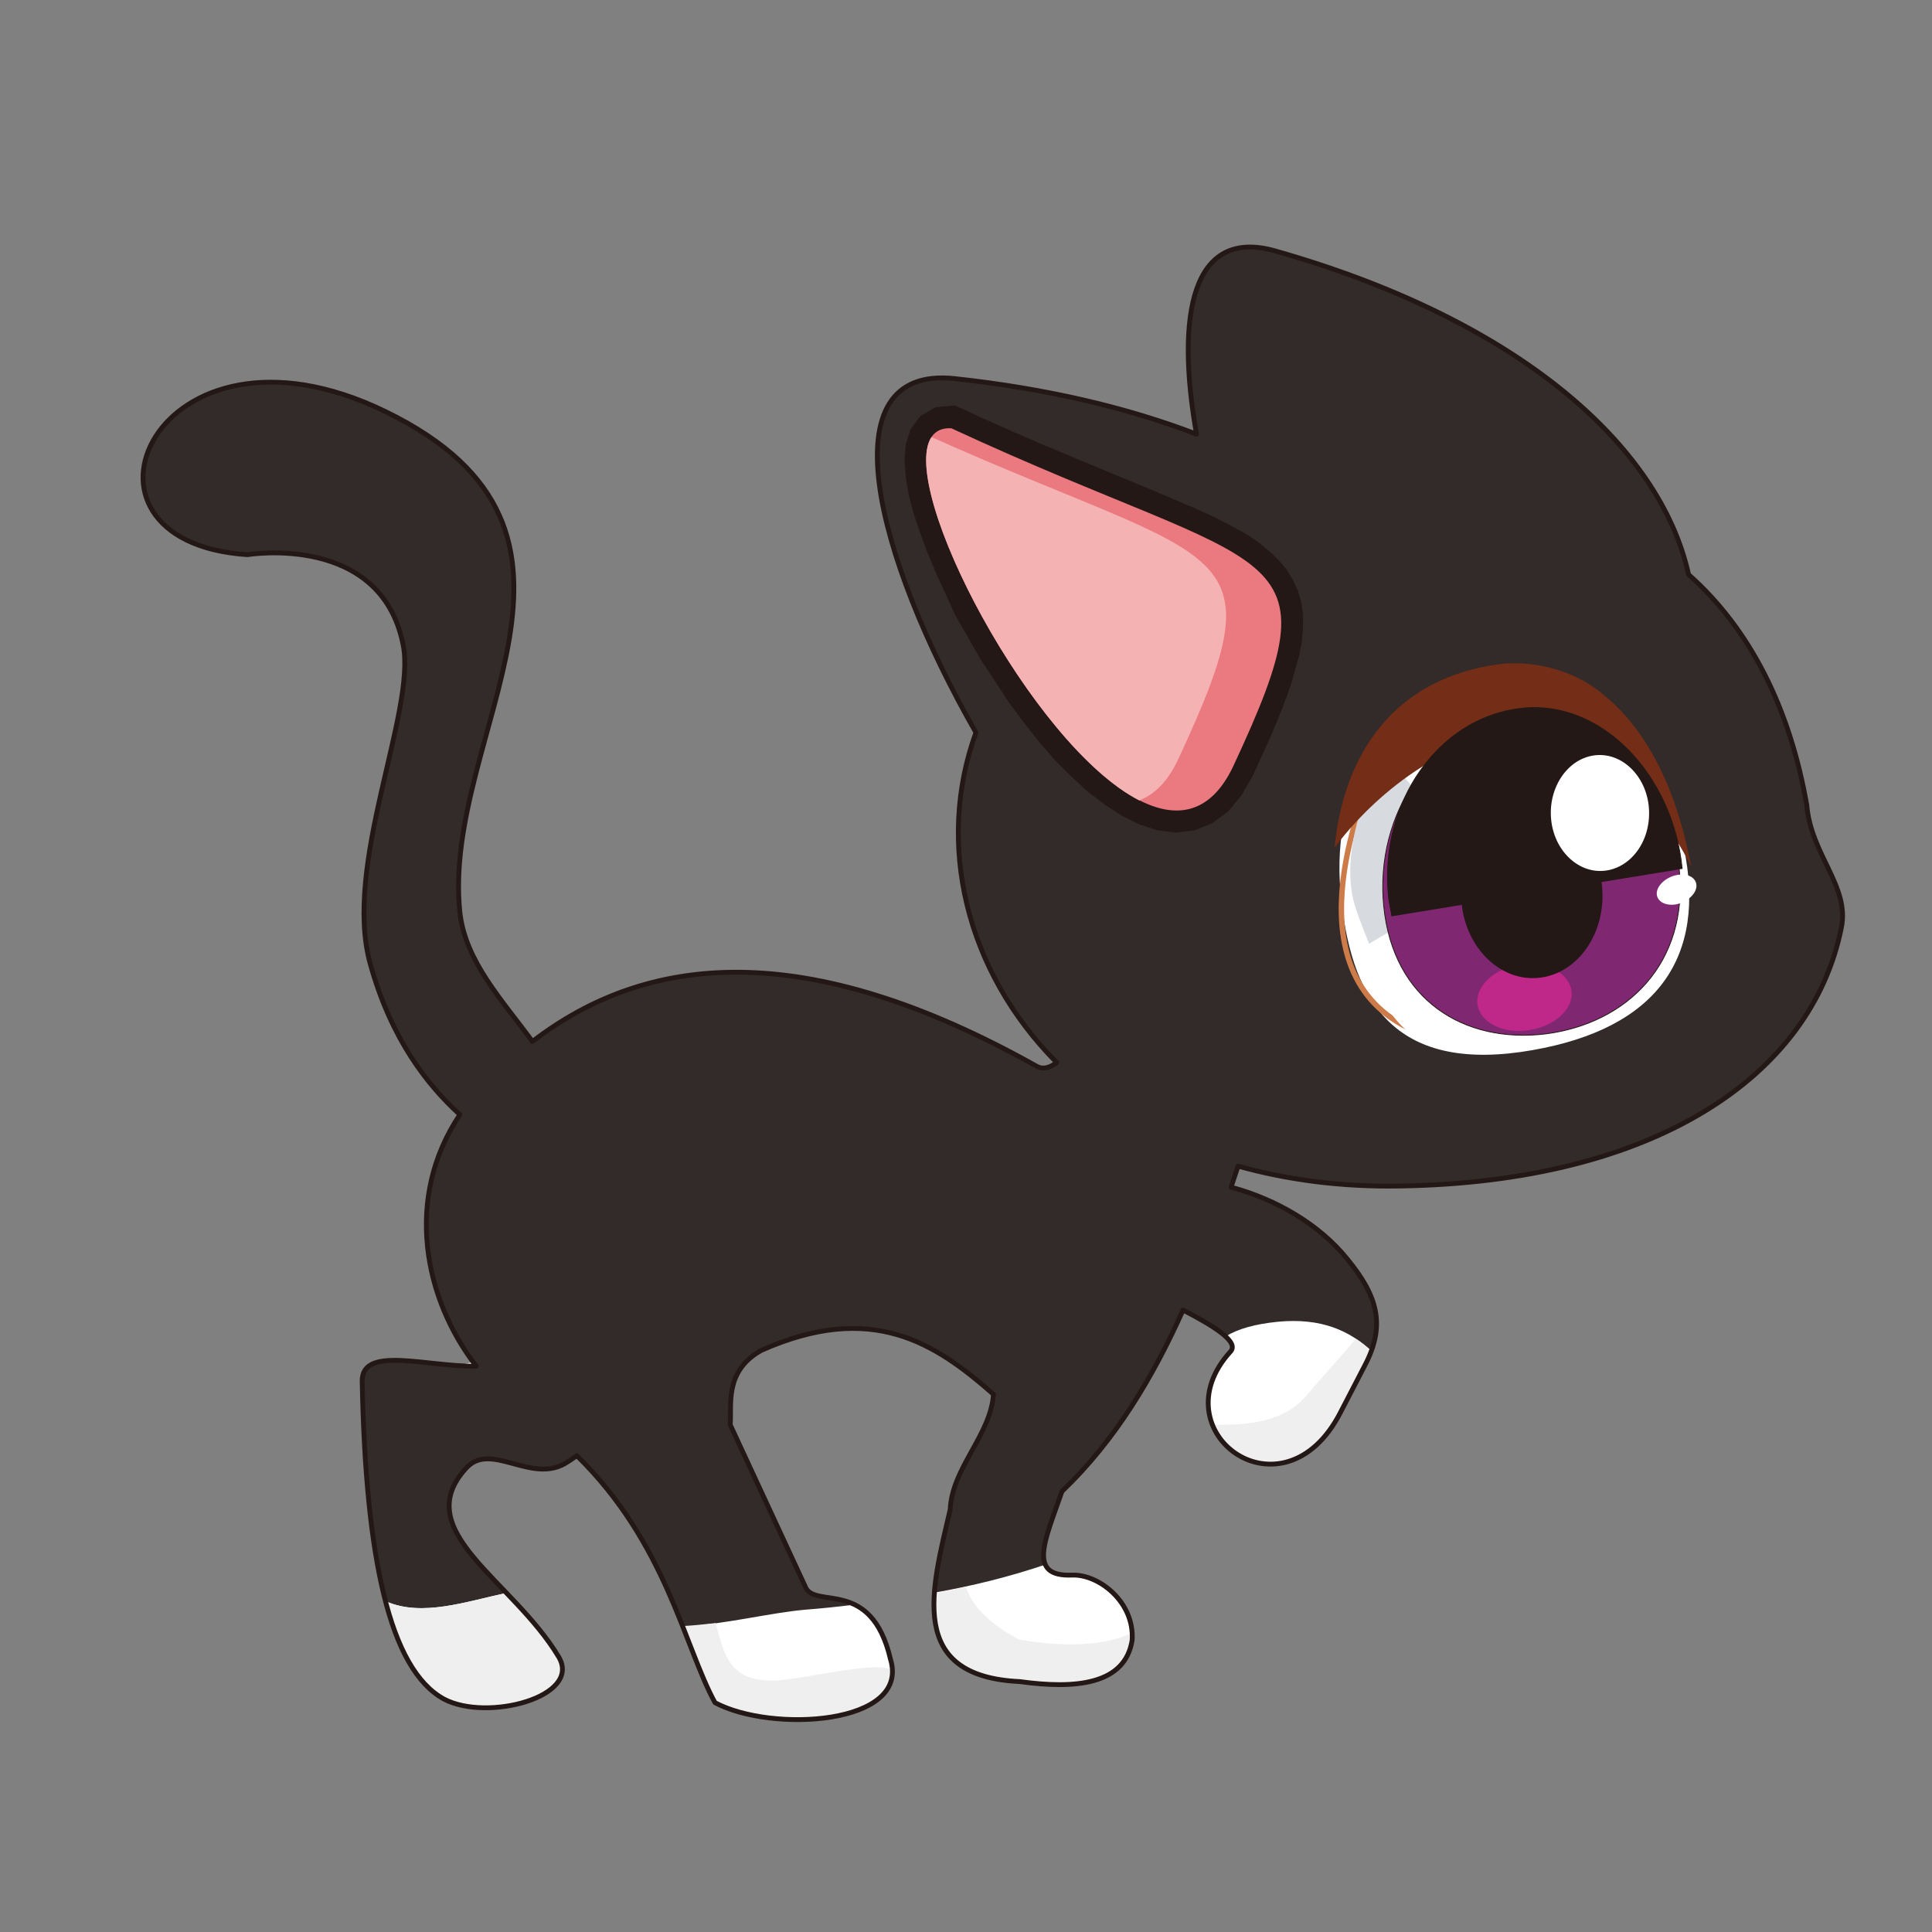 <?xml version="1.0" encoding="utf-8"?>
<!-- Generator: Adobe Illustrator 21.0.0, SVG Export Plug-In . SVG Version: 6.00 Build 0)  -->
<svg version="1.1" id="Layer_1" xmlns="http://www.w3.org/2000/svg" xmlns:xlink="http://www.w3.org/1999/xlink" x="0px" y="0px"
	width="330.2px" height="330.2px"
	 viewBox="0 0 330.2 330.2"  xml:space="preserve">
<rect x="0" y="0" width="330.2" height="330.2" fill="#808080" stroke="none"/>
<g id="Cat.svg">
	<path fill-rule="evenodd" clip-rule="evenodd" fill="#EFEFEF" d="M68.5,234.9c5.4,7.2,15.1,12,26.1,12c16.8,0,30.6-11.3,30.6-25.1
		c0-5,0.6-7.3-2.5-11.2c-6.8,7.1-21.9,13.6-36.8,20.8C79.9,233.2,74.1,234.4,68.5,234.9L68.5,234.9z"/>
	<path fill-rule="evenodd" clip-rule="evenodd" fill="#F7F8F8" d="M94,231.6c2.1,2.8,5.9,4.7,10.3,4.7c6.6,0,12.1-4.4,12.1-9.9
		c0-2,0.2-2.9-1-4.4c-2.7,2.8-8.6,5.4-14.5,8.2C98.5,231,96.2,231.4,94,231.6L94,231.6z"/>
	<path fill-rule="evenodd" clip-rule="evenodd" fill="#322B29" d="M218,42.9c76.7,21.8,95.5,77.2,38,109.2
		C227.4,168.1,178.1,31.5,218,42.9L218,42.9z"/>
	<path fill-rule="evenodd" clip-rule="evenodd" fill="#322B29" d="M202.1,91.9c61.9-21.5,99,0.5,106.7,45.7c0.7,8.5,7.4,13.9,5.9,21
		c-5.1,25.4-32,43.4-75.3,44.1C158,204,137,116,202.1,91.9L202.1,91.9z"/>
	<path fill-rule="evenodd" clip-rule="evenodd" fill="#322B29" d="M163,64.5c83.4,8.8,112.8,62.8,59,106.3
		C195.1,192.6,119.6,59.9,163,64.5L163,64.5z"/>
	<path fill-rule="evenodd" clip-rule="evenodd" fill="#FFFFFF" d="M255,115.7c-18.2,1.6-27.5,18.5-25.9,36.6
		c1.6,18.1,8.6,30.6,30.8,27.5c22.1-3.2,31.4-14.8,28.2-33.3C284.9,127.9,273.1,114.1,255,115.7L255,115.7z"/>
	
		<path fill-rule="evenodd" clip-rule="evenodd" fill="none" stroke="#CC7B49" stroke-width="0.928" stroke-linecap="round" stroke-linejoin="round" stroke-miterlimit="2.414" d="
		M233.3,135.2c-0.3,1.9-14.4,34.6,11.9,42.2"/>
	<path fill-rule="evenodd" clip-rule="evenodd" fill="#FFFFFF" d="M287.1,143.9c0,0-3.9,14.9-6.4,19.1c-2.5,4.2-29,19.7-38.1,14.7
		c-9.1-5.1-12.1-22.8-11.7-28c0.5-5.1,8.9-19.1,8.9-19.1l11.2-8.2l12.7-2.7l10,3.8l9.2,10.7L287.1,143.9L287.1,143.9z"/>
	<path fill-rule="evenodd" clip-rule="evenodd" fill="#D7DADE" d="M239.9,132.7l-6.2,2.7c0,0-4.1,9.2-2.6,17.5
		c0.4,2.1,1.4,4.7,2.9,8.4l7.2-4.3l3.7-18.4L239.9,132.7L239.9,132.7z"/>
	<path fill-rule="evenodd" clip-rule="evenodd" fill="#742D16" d="M289.1,148.2c0,0-0.1-0.5-0.3-1.3c-1.1-5.3-4.6-21.7-17.1-29.9
		c-4-2.6-10.3-4.3-16.1-3.4c-21.6,3.3-26.6,21.1-27.5,31.3c0,0,9.7-14.1,26-18.9c13-3.9,21.3,2.8,24.6,6.8
		C285.8,141.2,289.1,148.2,289.1,148.2L289.1,148.2z"/>
	<path fill-rule="evenodd" clip-rule="evenodd" fill="#802772" d="M236.5,154.9c1.6,16,13.7,23.5,27.7,21.8
		c13.9-1.8,24.4-12.1,22.8-28.1c-1.6-15.9-14.1-27.5-28.1-25.7C244.9,124.6,234.9,138.9,236.5,154.9L236.5,154.9z"/>
	<path fill-rule="evenodd" clip-rule="evenodd" fill="none" stroke="#231815" stroke-width="0.145" stroke-miterlimit="2.414" d="
		M236.5,154.9c1.6,16,13.7,23.5,27.7,21.8c13.9-1.8,24.4-12.1,22.8-28.1c-1.6-15.9-14.1-27.5-28.1-25.7
		C244.9,124.6,234.9,138.9,236.5,154.9L236.5,154.9z"/>
	<path fill-rule="evenodd" clip-rule="evenodd" fill="#231815" d="M287.5,148.5c-1.5-15.9-13.8-29.2-27.8-27.4
		c-13.9,1.7-24,16.1-22.4,32c0,0.5,0.5,3,0.6,3.5L287.5,148.5L287.5,148.5z"/>
	<path fill-rule="evenodd" clip-rule="evenodd" fill="none" stroke="#231815" stroke-width="0.145" stroke-miterlimit="2.414" d="
		M287.5,148.5c-1.5-15.9-13.8-29.2-27.8-27.4c-13.9,1.7-24,16.1-22.4,32c0,0.5,0.5,3,0.6,3.5"/>
	<path fill-rule="evenodd" clip-rule="evenodd" fill="#BF2789" d="M252.5,171.5c0.3,3.1,4.1,5.2,8.6,4.6c4.4-0.6,7.8-3.5,7.5-6.6
		c-0.3-3.1-4.1-5.2-8.6-4.7C255.6,165.4,252.2,168.4,252.5,171.5L252.5,171.5z"/>
	<path fill-rule="evenodd" clip-rule="evenodd" fill="#231815" d="M249.8,154.4c0.8,7.8,6.8,13.5,13.4,12.7
		c6.6-0.8,11.4-7.8,10.6-15.7c-0.8-7.8-6.8-13.5-13.4-12.7C253.8,139.6,249.1,146.6,249.8,154.4L249.8,154.4z"/>
	<path fill-rule="evenodd" clip-rule="evenodd" fill="#FFFFFF" d="M265.1,140c0.5,5.4,4.7,9.4,9.3,8.8c4.6-0.6,7.9-5.4,7.4-10.9
		c-0.5-5.4-4.7-9.4-9.3-8.8C267.9,129.7,264.6,134.6,265.1,140L265.1,140z"/>
	<path fill-rule="evenodd" clip-rule="evenodd" fill="#FFFFFF" d="M283.2,153.1c0.3,1.3,2.1,1.9,3.9,1.3c1.8-0.6,3.1-2.1,2.8-3.4
		c-0.3-1.3-2-1.9-3.9-1.3C284.2,150.3,282.9,151.8,283.2,153.1L283.2,153.1z"/>
	<path fill-rule="evenodd" clip-rule="evenodd" fill="#322B29" d="M96.2,186.8c-4-10.7-16.4-19.1-17.7-31.1
		c-3.2-30.6,30-64.9-12.8-85.6c-39.1-19-57.5,22.3-23.5,24.5c0,0,22.8-3.8,26.6,15.4c2.3,11.3-10.3,37.6-5.6,54.6
		c6,21.4,18.9,28.6,24.6,32.8C91.4,200.1,96.4,193.6,96.2,186.8L96.2,186.8z"/>
	<path fill-rule="evenodd" clip-rule="evenodd" fill="#322B29" d="M233.3,233.3l-4.2,8.1c-9.8,19.1-31.3,3.3-18.8-10.4
		c4.1-4.4-33.4-16.4-30.7-20.1c11.3-15.6,38.8-10.1,50.5,4.2C235.4,221.4,236.9,226.3,233.3,233.3L233.3,233.3z"/>
	<path fill-rule="evenodd" clip-rule="evenodd" fill="#322B29" d="M224.6,164.8c-13.5,28.5-18.8,67-43.1,90.1
		c-2.9,8.4-6,14.6,1.7,14.3c4.5-0.2,10.7,4.5,10.3,11.1c-1.1,7.7-9.8,8.4-19.2,7.1c-19.4-0.9-15.1-15.7-11.9-29.4
		c0.3-7.1,6.9-12.7,7.4-19.7c-10-8.8-20.8-15.9-39.7-7.5c-6.4,3.6-5,9.4-5.3,12.7l12.8,27.6c1.5,4.1,11.3-1.7,14.6,12.5
		c3.4,11.2-20.3,12.6-30,7.4c-6.1-11.1-9.2-32.7-31.5-48.9c-15.6-9.8-25.7-35.3-10.2-54.3c19.8-22.6,49.1-32.4,96.7-5.6
		c4.9,2.8,13.1-17.2,19.7-16.1C212.4,168.4,229.7,155.2,224.6,164.8L224.6,164.8z"/>
	<path fill-rule="evenodd" clip-rule="evenodd" fill="#322B29" d="M61.9,236c-0.2-8.1,19,0.8,26.5-4.3c8.5-5.9-2.3-22.1-3.8-26.3
		c7.2-8.2,50.3,9.5,39.8,14.9c-0.6,0.7-8.9,16.8-27.2,29.3c-6.1,4.2-13.2-3.7-17.6,1.2c-9.7,10.7,8,19,15.9,32.2
		c4,6.8-12.2,11.1-19.6,7.2C66.5,285.1,62.5,265.9,61.9,236L61.9,236z"/>
	<path fill-rule="evenodd" clip-rule="evenodd" fill="#FFFFFF" d="M86.8,272.2c-7.1,1.5-14.6,4.2-20.8,1.5c2.2,8.5,5.5,14.1,10,16.6
		c7.4,4,23.6-0.4,19.6-7.2C93.1,279.1,89.9,275.5,86.8,272.2 M233.3,233.3c0.4-0.8,0.8-1.6,1.1-2.4c-3.8-3.5-8.6-5.7-16-5
		c-3.9,0.4-6.8,1.2-8.9,2.5c1.1,1,1.5,1.9,0.9,2.6c-12.5,13.7,9,29.4,18.8,10.4L233.3,233.3 M178.7,267.4c-6.2,2.1-12.7,3.7-19,4.8
		c-0.5,8.1,2.1,14.4,14.6,15c9.4,1.3,18,0.6,19.2-7.1c0.4-6.6-5.8-11.2-10.3-11.1C180.7,269.2,179.3,268.6,178.7,267.4 M146.5,274.2
		c-3.2,0.4-6.1,0.7-8.7,0.9c-6,0.5-13.8,2.5-21,2.9c2,5,3.6,9.4,5.4,12.9c9.8,5.2,33.4,3.7,30-7.4
		C151.1,278,148.9,275.5,146.5,274.2"/>
	<path fill-rule="evenodd" clip-rule="evenodd" fill="#EFEFEF" d="M86.8,272.2c-7.1,1.5-14.6,4.2-20.8,1.5c2.2,8.5,5.5,14.1,10,16.6
		c7.4,4,23.6-0.4,19.6-7.2C93.1,279.1,89.9,275.5,86.8,272.2 M231.7,228.8c1,0.6,1.8,1.3,2.7,2.1c-0.3,0.8-0.6,1.6-1.1,2.4l-4.2,8.1
		c-6.7,13-18.9,9.8-21.9,2.1c5.8,0.1,12.2-0.3,16.2-5.1C226.5,234.7,229.3,231.8,231.7,228.8 M193.6,279c0,0.4,0,0.8,0,1.2
		c-1.2,7.7-9.8,8.4-19.2,7.1c-12.5-0.6-15.2-6.9-14.6-15c1.7-0.3,3.5-0.7,5.3-1.1c1.3,4.2,5.5,7.1,9,9
		C182,281.6,189,281.3,193.6,279 M152.6,285.6c-0.2,9.1-21.3,10.1-30.3,5.2c-1.9-3.4-3.5-7.9-5.4-12.9c1.8-0.1,3.6-0.3,5.4-0.5
		c1.5,4.9,1.9,11.1,12.4,9.6C140.9,286.2,151,283.8,152.6,285.6"/>
	
		<path fill-rule="evenodd" clip-rule="evenodd" fill="none" stroke="#231815" stroke-width="0.823" stroke-linecap="round" stroke-linejoin="round" stroke-miterlimit="2.414" d="
		M218,42.9c41.2,11.7,65.7,33.1,70.6,55.3c10.5,9.3,17.3,22.8,20.2,39.4c0.7,8.5,7.4,13.9,5.9,21c-5.1,25.4-32,43.4-75.3,44.1
		c-10.3,0.2-19.6-1.1-27.8-3.4c-0.4,1.2-0.8,2.4-1.2,3.6c7.8,2.1,15.1,6.4,19.8,12.2c5.2,6.3,6.7,11.3,3.1,18.2l-4.2,8.1
		c-9.8,19.1-31.3,3.3-18.8-10.4c1.5-1.6-2.5-4.2-8.1-7.1c-5.2,11.6-11.6,22.3-20.7,31c-2.9,8.4-6,14.6,1.7,14.3
		c4.5-0.2,10.7,4.5,10.3,11.1c-1.2,7.7-9.8,8.4-19.2,7.1c-19.4-0.9-15.1-15.7-11.9-29.4c0.3-7.1,6.9-12.7,7.4-19.7
		c-10-8.8-20.8-15.9-39.7-7.5c-6.4,3.6-5,9.4-5.3,12.7l12.8,27.6c1.5,4.1,11.3-1.7,14.6,12.5c3.4,11.2-20.3,12.6-30,7.4
		c-5.3-9.7-8.3-27.2-23.6-42.2c-0.5,0.3-1,0.7-1.5,1c-6.1,4.2-13.2-3.7-17.5,1.2c-9.7,10.7,8,19,15.9,32.2c4,6.8-12.2,11.1-19.6,7.2
		c-9.4-5.1-13.4-24.4-14-54.3c-0.1-6.2,10.9-2.5,19.5-2.6c-8.9-11.5-12.4-28.7-2.8-43c-5.5-5-11.7-12.8-15.3-25.7
		c-4.8-16.9,7.9-43.3,5.6-54.6c-3.8-19.2-26.6-15.4-26.6-15.4c-34-2.2-15.7-43.5,23.5-24.5c42.7,20.7,9.6,55,12.8,85.6
		c0.9,8.4,7.3,15.1,12.4,22.1c19.4-14.9,46.4-18.1,86.3,4.3c1,0.5,2.1,0.2,3.3-0.7c-15.6-15.7-20.7-37.5-13.8-56.4
		c-17.2-30.1-25.6-62.8-3.7-60.5c15.8,1.7,29.7,5,41.4,9.5C200.9,53.8,203.7,38.8,218,42.9L218,42.9z"/>
	<path fill-rule="evenodd" clip-rule="evenodd" fill="#231815" d="M163.2,69.3c6.5,3,13,5.9,19.6,8.6c7.8,3.3,15.7,6.4,23.5,9.9
		c2.4,1.1,4.6,2.3,6.9,3.6l1.9,1.3l1.7,1.4l1.6,1.5l1.4,1.6l1.1,1.8l0.9,1.9l0.6,2l0.3,2.1l0,2.2l-0.2,2.3l-0.4,2.3l-1.4,5
		c-1,3-2.2,5.9-3.4,8.8l-3.2,7l-1.9,3.3l-2.3,2.8l-2.7,2l-3,1.2l-3.2,0.4l-3.2-0.4l-3.1-1l-3-1.5l-2.9-1.9l-2.9-2.2l-2.8-2.6
		l-2.8-2.8l-2.7-3.1l-2.6-3.3l-2.6-3.5l-4.8-7.3l-4.3-7.5L160,98l-1.5-3.6l-1.3-3.5l-1.1-3.3l-0.8-3.1l-0.5-3l-0.2-2.8l0.2-2.7
		l0.8-2.6l1.7-2.3l2.6-1.5L163.2,69.3L163.2,69.3z"/>
	<path fill-rule="evenodd" clip-rule="evenodd" fill="#EA7980" d="M162.6,73.2c55.6,25.8,66.5,18.5,48.2,57.7
		C194.7,165.3,143.2,72.1,162.6,73.2L162.6,73.2z"/>
	<path fill-rule="evenodd" clip-rule="evenodd" fill="#F5B2B2" d="M194.7,136.8c-18.3-9.4-41.3-53.3-35.5-62.1
		c50.3,22.5,59.8,17.2,42.2,55C199.6,133.6,197.3,135.8,194.7,136.8L194.7,136.8z"/>
</g>
</svg>
